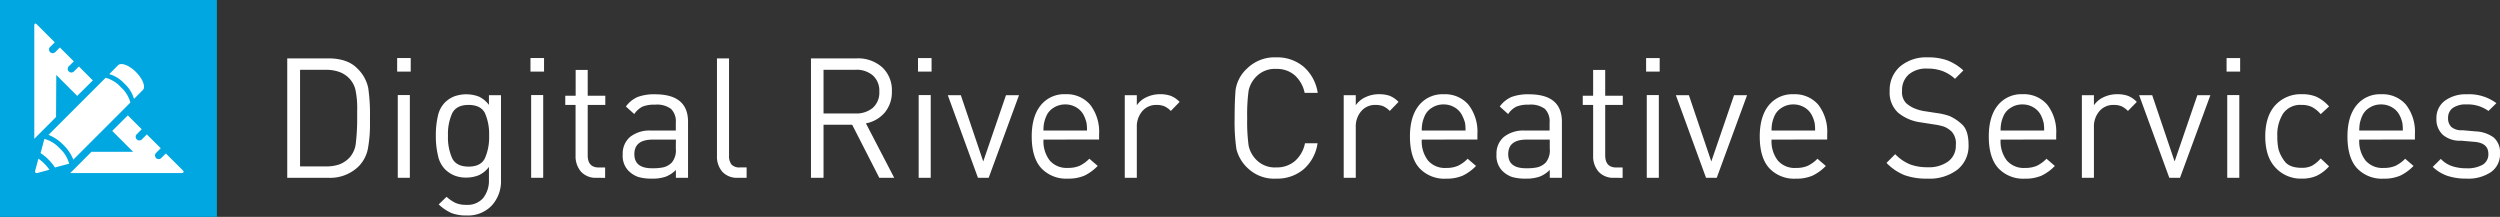 <svg id="Layer_1" data-name="Layer 1" xmlns="http://www.w3.org/2000/svg" viewBox="0 0 597.06 51.8"><rect x="0" y="0" width="597.06" height="51.8" fill="#333333" stroke="none"/><title>Creative_Services</title><path d="M85.56,39.82a9.72,9.72,0,0,1-7.2,2.64H68.6V13.94h9.76q4.56,0,6.86,2.3A9,9,0,0,1,87.94,21a43.22,43.22,0,0,1,.42,6.87v1.52a31.69,31.69,0,0,1-.5,6.13A8.24,8.24,0,0,1,85.56,39.82ZM83.44,18.75A6.25,6.25,0,0,0,81,17.17a9.39,9.39,0,0,0-3.14-.5h-6.2V39.74h6.2A9.66,9.66,0,0,0,81,39.28a6.44,6.44,0,0,0,2.54-1.72A6.14,6.14,0,0,0,85,34a49.22,49.22,0,0,0,.3-6.15V26.56a21.43,21.43,0,0,0-.44-5.25A6.06,6.06,0,0,0,83.44,18.75Z" style="fill:#fff"/><path d="M94.85,17.1V13.86h3.24V17.1ZM95,42.46V22.7h2.88V42.46Z" style="fill:#fff"/><path d="M111.45,51.46a9.66,9.66,0,0,1-3.62-.58,10.9,10.9,0,0,1-3.06-2.06L106.65,47a9,9,0,0,0,2.16,1.47,6.27,6.27,0,0,0,2.56.45,4.9,4.9,0,0,0,4.06-1.67,6.68,6.68,0,0,0,1.34-4.32V39.86a6.2,6.2,0,0,1-2.46,2,8,8,0,0,1-3.06.55,7.38,7.38,0,0,1-2.68-.48,6.93,6.93,0,0,1-2.34-1.56,6.56,6.56,0,0,1-1.62-3.18,19.75,19.75,0,0,1-.52-4.74,20.08,20.08,0,0,1,.5-4.8,6.49,6.49,0,0,1,1.58-3.08A6.57,6.57,0,0,1,108.54,23a8.51,8.51,0,0,1,5.8.06,6.32,6.32,0,0,1,2.43,2V22.74h2.88V43a8.56,8.56,0,0,1-2.2,6.08A7.81,7.81,0,0,1,111.45,51.46Zm.44-26.4q-2.88,0-3.9,2a12,12,0,0,0-1,5.35,12.14,12.14,0,0,0,1,5.38q1,2,3.92,2t3.9-2a12.34,12.34,0,0,0,1-5.4,12.33,12.33,0,0,0-1-5.39Q114.81,25.06,111.89,25.06Z" style="fill:#fff"/><path d="M126.69,17.1V13.86h3.24V17.1Zm.16,25.36V22.7h2.88V42.46Z" style="fill:#fff"/><path d="M142.5,42.46A4.71,4.71,0,0,1,138.76,41a5.57,5.57,0,0,1-1.3-3.81V25.06H135v-2.2h2.48V16.7h2.88v6.16h4.2v2.2h-4.2v12Q140.34,40,143,40h1.52v2.48Z" style="fill:#fff"/><path d="M161.42,42.46V40.58A6.92,6.92,0,0,1,159,42.19a9.54,9.54,0,0,1-3.24.47,11.36,11.36,0,0,1-3.34-.4,6.16,6.16,0,0,1-2.48-1.64,5.16,5.16,0,0,1-1.22-3.76,5.21,5.21,0,0,1,1.76-4.16,7.49,7.49,0,0,1,5-1.52h5.92V29.3A4.19,4.19,0,0,0,160.25,26,5.64,5.64,0,0,0,156.42,25a7.28,7.28,0,0,0-3,.48,5.17,5.17,0,0,0-1.94,1.76l-2-1.8a6.74,6.74,0,0,1,2.86-2.3,11.4,11.4,0,0,1,4.1-.62q7.88,0,7.88,6.57V42.46Zm0-9.12H155.9q-4.4,0-4.4,3.48T156,40.18a11,11,0,0,0,2.52-.24,4.28,4.28,0,0,0,1.94-1.14,4.59,4.59,0,0,0,.94-3.34Z" style="fill:#fff"/><path d="M176.23,42.46A4.74,4.74,0,0,1,172.49,41a5.56,5.56,0,0,1-1.26-3.83V13.94h2.88V37.1a3.39,3.39,0,0,0,.58,2.18,2.55,2.55,0,0,0,2.06.7h1.56v2.48Z" style="fill:#fff"/><path d="M210,42.47l-6.48-12.68h-6.84V42.46h-3V13.94H204.6a8.69,8.69,0,0,1,6.1,2.14A7.45,7.45,0,0,1,213,21.86a7.57,7.57,0,0,1-1.68,5,7.81,7.81,0,0,1-4.52,2.6l6.76,13Zm-5.72-25.8h-7.6V27.1h7.6a6.15,6.15,0,0,0,4.14-1.32A4.83,4.83,0,0,0,210,21.9,4.87,4.87,0,0,0,208.44,18,6,6,0,0,0,204.31,16.66Z" style="fill:#fff"/><path d="M219.24,17.1V13.86h3.24V17.1Zm.16,25.36V22.7h2.88V42.46Z" style="fill:#fff"/><path d="M236.12,42.46h-2.56l-7.2-19.72h3.11l5.35,15.82,5.43-15.82h3.11Z" style="fill:#fff"/><path d="M249.21,33.34a7.49,7.49,0,0,0,1.5,5A5.32,5.32,0,0,0,255,40.1a7,7,0,0,0,2.8-.49,8.18,8.18,0,0,0,2.36-1.71l2,1.72A11.12,11.12,0,0,1,259,41.94a9.73,9.73,0,0,1-4,.72,8.12,8.12,0,0,1-6.32-2.5q-2.28-2.5-2.28-7.58,0-4.76,2.14-7.42a7.2,7.2,0,0,1,5.94-2.66A7.35,7.35,0,0,1,260.35,25a10.5,10.5,0,0,1,2.14,7v1.32ZM259,27.9a4.6,4.6,0,0,0-1.8-2.16,5.06,5.06,0,0,0-2.8-.8,5,5,0,0,0-2.78.8,4.33,4.33,0,0,0-1.68,1.86,8.71,8.71,0,0,0-.6,1.82,9.77,9.77,0,0,0-.14,1.76h10.4a11.1,11.1,0,0,0-.1-1.76A7.9,7.9,0,0,0,259,27.9Z" style="fill:#fff"/><path d="M279.62,26.5a5.16,5.16,0,0,0-1.54-1.12,4.72,4.72,0,0,0-1.86-.32,4.3,4.3,0,0,0-3.42,1.5,5.58,5.58,0,0,0-1.3,3.79V42.46h-2.88V22.74h2.88v2.4a5.59,5.59,0,0,1,2.3-1.92A7.35,7.35,0,0,1,277,22.5a7.7,7.7,0,0,1,2.58.38,6,6,0,0,1,2.14,1.46Z" style="fill:#fff"/><path d="M304.82,42.66a9.09,9.09,0,0,1-6.72-2.4,9.25,9.25,0,0,1-2.82-4.68,45.74,45.74,0,0,1-.42-7.4q0-4.24.24-6.78a8.59,8.59,0,0,1,2.82-5.12,9.33,9.33,0,0,1,6.9-2.58,9.74,9.74,0,0,1,6.52,2.24,10.25,10.25,0,0,1,3.36,6.24h-3.12A7.69,7.69,0,0,0,309.24,18a6.43,6.43,0,0,0-4.42-1.54,6.17,6.17,0,0,0-4.62,1.66,6.81,6.81,0,0,0-2,3.52,42.5,42.5,0,0,0-.34,6.58,42.56,42.56,0,0,0,.34,6.56,6.8,6.8,0,0,0,2,3.54,6.17,6.17,0,0,0,4.62,1.66,6.58,6.58,0,0,0,4.46-1.54,7.58,7.58,0,0,0,2.38-4.22h3a10.09,10.09,0,0,1-3.34,6.22A9.76,9.76,0,0,1,304.82,42.66Z" style="fill:#fff"/><path d="M331.91,26.5a5.16,5.16,0,0,0-1.54-1.12,4.72,4.72,0,0,0-1.86-.32,4.3,4.3,0,0,0-3.42,1.5,5.58,5.58,0,0,0-1.3,3.79V42.46h-2.88V22.74h2.88v2.4a5.59,5.59,0,0,1,2.3-1.92,7.35,7.35,0,0,1,3.22-.72,7.7,7.7,0,0,1,2.58.38A6,6,0,0,1,334,24.34Z" style="fill:#fff"/><path d="M339.55,33.34a7.49,7.49,0,0,0,1.5,5,5.32,5.32,0,0,0,4.3,1.77,7,7,0,0,0,2.8-.49,8.18,8.18,0,0,0,2.36-1.71l2,1.72a11.12,11.12,0,0,1-3.18,2.32,9.73,9.73,0,0,1-4,.72,8.12,8.12,0,0,1-6.32-2.5q-2.28-2.5-2.28-7.58,0-4.76,2.14-7.42a7.2,7.2,0,0,1,5.94-2.66A7.35,7.35,0,0,1,350.7,25a10.5,10.5,0,0,1,2.14,7v1.32Zm9.8-5.44a4.6,4.6,0,0,0-1.8-2.16,5.06,5.06,0,0,0-2.8-.8,5,5,0,0,0-2.78.8,4.33,4.33,0,0,0-1.68,1.86,8.71,8.71,0,0,0-.6,1.82,9.77,9.77,0,0,0-.14,1.76H350a11.1,11.1,0,0,0-.1-1.76A7.9,7.9,0,0,0,349.35,27.9Z" style="fill:#fff"/><path d="M370.12,42.46V40.58a6.92,6.92,0,0,1-2.44,1.61,9.54,9.54,0,0,1-3.24.47,11.36,11.36,0,0,1-3.34-.4,6.16,6.16,0,0,1-2.48-1.64,5.16,5.16,0,0,1-1.22-3.76,5.21,5.21,0,0,1,1.76-4.16,7.49,7.49,0,0,1,5-1.52h5.92V29.3A4.19,4.19,0,0,0,368.95,26,5.64,5.64,0,0,0,365.12,25a7.28,7.28,0,0,0-3,.48,5.17,5.17,0,0,0-1.94,1.76l-2-1.8a6.74,6.74,0,0,1,2.86-2.3,11.4,11.4,0,0,1,4.1-.62q7.88,0,7.88,6.57V42.46Zm0-9.12H364.6q-4.4,0-4.4,3.48t4.52,3.36a11,11,0,0,0,2.52-.24,4.28,4.28,0,0,0,1.94-1.14,4.59,4.59,0,0,0,.94-3.34Z" style="fill:#fff"/><path d="M385.52,42.46A4.71,4.71,0,0,1,381.78,41a5.57,5.57,0,0,1-1.3-3.81V25.06H378v-2.2h2.48V16.7h2.88v6.16h4.2v2.2h-4.2v12Q383.36,40,386,40h1.52v2.48Z" style="fill:#fff"/><path d="M393.13,17.1V13.86h3.24V17.1Zm.16,25.36V22.7h2.88V42.46Z" style="fill:#fff"/><path d="M410,42.46h-2.56l-7.2-19.72h3.11l5.35,15.82,5.43-15.82h3.11Z" style="fill:#fff"/><path d="M423.09,33.34a7.49,7.49,0,0,0,1.5,5,5.32,5.32,0,0,0,4.3,1.77,7,7,0,0,0,2.8-.49,8.18,8.18,0,0,0,2.36-1.71l2,1.72a11.12,11.12,0,0,1-3.18,2.32,9.73,9.73,0,0,1-4,.72,8.12,8.12,0,0,1-6.32-2.5q-2.28-2.5-2.28-7.58,0-4.76,2.14-7.42a7.2,7.2,0,0,1,5.94-2.66A7.35,7.35,0,0,1,434.24,25a10.5,10.5,0,0,1,2.14,7v1.32Zm9.8-5.44a4.6,4.6,0,0,0-1.8-2.16,5.06,5.06,0,0,0-2.8-.8,5,5,0,0,0-2.78.8,4.33,4.33,0,0,0-1.68,1.86,8.71,8.71,0,0,0-.6,1.82,9.77,9.77,0,0,0-.14,1.76h10.4a11.1,11.1,0,0,0-.1-1.76A7.9,7.9,0,0,0,432.9,27.9Z" style="fill:#fff"/><path d="M460.3,42.66a15.49,15.49,0,0,1-5.48-.84,12.39,12.39,0,0,1-4.28-2.92l2.08-2.08a10.44,10.44,0,0,0,3.5,2.42,11.64,11.64,0,0,0,4.26.7,7.82,7.82,0,0,0,4.92-1.4,4.64,4.64,0,0,0,1.8-3.88,4.2,4.2,0,0,0-1-3.24,5.89,5.89,0,0,0-1.78-1.16,13.5,13.5,0,0,0-2.3-.52l-3.32-.52a10.6,10.6,0,0,1-5.4-2.32,6.51,6.51,0,0,1-2-5.16,7.45,7.45,0,0,1,2.46-5.84,9.63,9.63,0,0,1,6.66-2.2,13.42,13.42,0,0,1,4.66.72,12.14,12.14,0,0,1,3.82,2.4l-2,2A9.4,9.4,0,0,0,464,17a10.23,10.23,0,0,0-3.74-.62,6.38,6.38,0,0,0-4.42,1.42,4.93,4.93,0,0,0-1.58,3.86,3.78,3.78,0,0,0,1,3,7.29,7.29,0,0,0,2,1.24,10.79,10.79,0,0,0,2.16.62l3.12.48a14.27,14.27,0,0,1,3.12.74,10.88,10.88,0,0,1,2.82,1.88q1.66,1.42,1.66,5a7.23,7.23,0,0,1-2.66,5.9A11,11,0,0,1,460.3,42.66Z" style="fill:#fff"/><path d="M477.79,33.34a7.49,7.49,0,0,0,1.5,5,5.32,5.32,0,0,0,4.3,1.77,7,7,0,0,0,2.8-.49,8.18,8.18,0,0,0,2.36-1.71l2,1.72a11.12,11.12,0,0,1-3.18,2.32,9.73,9.73,0,0,1-4,.72,8.12,8.12,0,0,1-6.32-2.5q-2.28-2.5-2.28-7.58,0-4.76,2.14-7.42A7.2,7.2,0,0,1,483,22.5,7.35,7.35,0,0,1,488.93,25a10.5,10.5,0,0,1,2.14,7v1.32Zm9.8-5.44a4.6,4.6,0,0,0-1.8-2.16,5.06,5.06,0,0,0-2.8-.8,5,5,0,0,0-2.78.8,4.33,4.33,0,0,0-1.68,1.86,8.71,8.71,0,0,0-.6,1.82,9.77,9.77,0,0,0-.14,1.76h10.4a11.1,11.1,0,0,0-.1-1.76A7.9,7.9,0,0,0,487.59,27.9Z" style="fill:#fff"/><path d="M508.2,26.5a5.16,5.16,0,0,0-1.54-1.12,4.72,4.72,0,0,0-1.86-.32,4.3,4.3,0,0,0-3.42,1.5,5.58,5.58,0,0,0-1.3,3.79V42.46H497.2V22.74h2.88v2.4a5.59,5.59,0,0,1,2.3-1.92,7.35,7.35,0,0,1,3.22-.72,7.7,7.7,0,0,1,2.58.38,6,6,0,0,1,2.14,1.46Z" style="fill:#fff"/><path d="M520.64,42.46h-2.56l-7.2-19.72H514l5.35,15.82,5.43-15.82h3.11Z" style="fill:#fff"/><path d="M531.76,17.1V13.86H535V17.1Zm.16,25.36V22.7h2.88V42.46Z" style="fill:#fff"/><path d="M549.69,42.66A8.2,8.2,0,0,1,543.41,40Q541,37.42,541,32.58t2.42-7.48a8.22,8.22,0,0,1,6.3-2.6,8.73,8.73,0,0,1,3.52.62,9.49,9.49,0,0,1,3,2.3l-2,1.84a7.25,7.25,0,0,0-2.12-1.72,5.5,5.5,0,0,0-2.4-.48,5,5,0,0,0-4.42,2,9.41,9.41,0,0,0-1.42,5.5,13.91,13.91,0,0,0,.28,3.08,8.54,8.54,0,0,0,1.42,2.82q1.14,1.62,4.14,1.62a5.36,5.36,0,0,0,2.4-.48,7.74,7.74,0,0,0,2.12-1.76l2,1.88a9.39,9.39,0,0,1-3,2.28A8.65,8.65,0,0,1,549.69,42.66Z" style="fill:#fff"/><path d="M563.45,33.34a7.49,7.49,0,0,0,1.5,5,5.32,5.32,0,0,0,4.3,1.77,7,7,0,0,0,2.8-.49,8.18,8.18,0,0,0,2.36-1.71l2,1.72a11.12,11.12,0,0,1-3.18,2.32,9.73,9.73,0,0,1-4,.72,8.12,8.12,0,0,1-6.32-2.5q-2.28-2.5-2.28-7.58,0-4.76,2.14-7.42a7.2,7.2,0,0,1,5.94-2.66A7.35,7.35,0,0,1,574.6,25a10.5,10.5,0,0,1,2.14,7v1.32Zm9.8-5.44a4.6,4.6,0,0,0-1.8-2.16,5.06,5.06,0,0,0-2.8-.8,5,5,0,0,0-2.78.8,4.33,4.33,0,0,0-1.68,1.86,8.71,8.71,0,0,0-.6,1.82,9.77,9.77,0,0,0-.14,1.76h10.4a11.1,11.1,0,0,0-.1-1.76A7.9,7.9,0,0,0,573.26,27.9Z" style="fill:#fff"/><path d="M589.06,42.66a14.29,14.29,0,0,1-4.52-.65A9.58,9.58,0,0,1,581,39.85l1.92-1.9a6.57,6.57,0,0,0,2.64,1.71,10.55,10.55,0,0,0,3.48.53,7.32,7.32,0,0,0,3.88-.85,2.87,2.87,0,0,0,1.36-2.6q0-2.58-3.28-2.86l-3.24-.28a6.2,6.2,0,0,1-4.36-1.41,5,5,0,0,1-1.52-3.89,5.06,5.06,0,0,1,2-4.23,8.34,8.34,0,0,1,5.24-1.55,10.89,10.89,0,0,1,7.08,2.12L594.3,26.5a8.39,8.39,0,0,0-5.24-1.56,5.39,5.39,0,0,0-3.28.85,2.85,2.85,0,0,0-1.12,2.42,2.81,2.81,0,0,0,.8,2.13,3.75,3.75,0,0,0,2.64.76l3.16.28a7.78,7.78,0,0,1,4.3,1.46,4.66,4.66,0,0,1,1.5,3.85,5.14,5.14,0,0,1-2.16,4.41A9.72,9.72,0,0,1,589.06,42.66Z" style="fill:#fff"/><rect width="51.8" height="51.8" style="fill:#00a7e1"/><path d="M10.61,39.1a11.1,11.1,0,0,0-1.44-1.21L8.4,40.77c-.11.4.13.65.54.54l2.88-.77A11.28,11.28,0,0,0,10.61,39.1Z" style="fill:#fff"/><path d="M29.74,20A7.77,7.77,0,0,1,32,23.62l2.11-2.11c.74-.74,0-2.66-1.63-4.3s-3.56-2.36-4.29-1.62L26.09,17.7A7.74,7.74,0,0,1,29.74,20Z" style="fill:#fff"/><path d="M11.59,38.12A10.81,10.81,0,0,1,13.12,40l3.4-.91a7.67,7.67,0,0,0-2.26-3.66,7.66,7.66,0,0,0-3.66-2.26l-.91,3.4A10.7,10.7,0,0,1,11.59,38.12Z" style="fill:#fff"/><path d="M15.12,34.59a10,10,0,0,1,2.39,3.54L31.14,24.49a7.69,7.69,0,0,0-2.26-3.66,7.7,7.7,0,0,0-3.65-2.26L11.58,32.21A10,10,0,0,1,15.12,34.59Z" style="fill:#fff"/><path d="M13.39,27.94,8.19,33.15V6.08c0-.48.28-.59.61-.25l4.28,4.28-1.13,1.12a.87.87,0,0,0,1.23,1.23l1.12-1.12,1.23,1.23.86.86,1.23,1.23-1.13,1.12A.87.87,0,1,0,17.72,17l1.13-1.12,1.23,1.23.86.86,1.23,1.23L18.44,22.9l-5-5ZM43.66,40.69l-4.05-4.05-1.12,1.12a.87.87,0,0,1-1.23-1.23l1.13-1.12-1.23-1.23-.86-.86L35.07,32.1l-1.12,1.12A.87.87,0,1,1,32.72,32l1.12-1.13-1.23-1.23-.86-.86-1.23-1.23-3.72,3.71,5,5H21.84l-5.07,5.07H43.4C43.88,41.31,44,41,43.66,40.69Z" style="fill:#fff"/></svg>